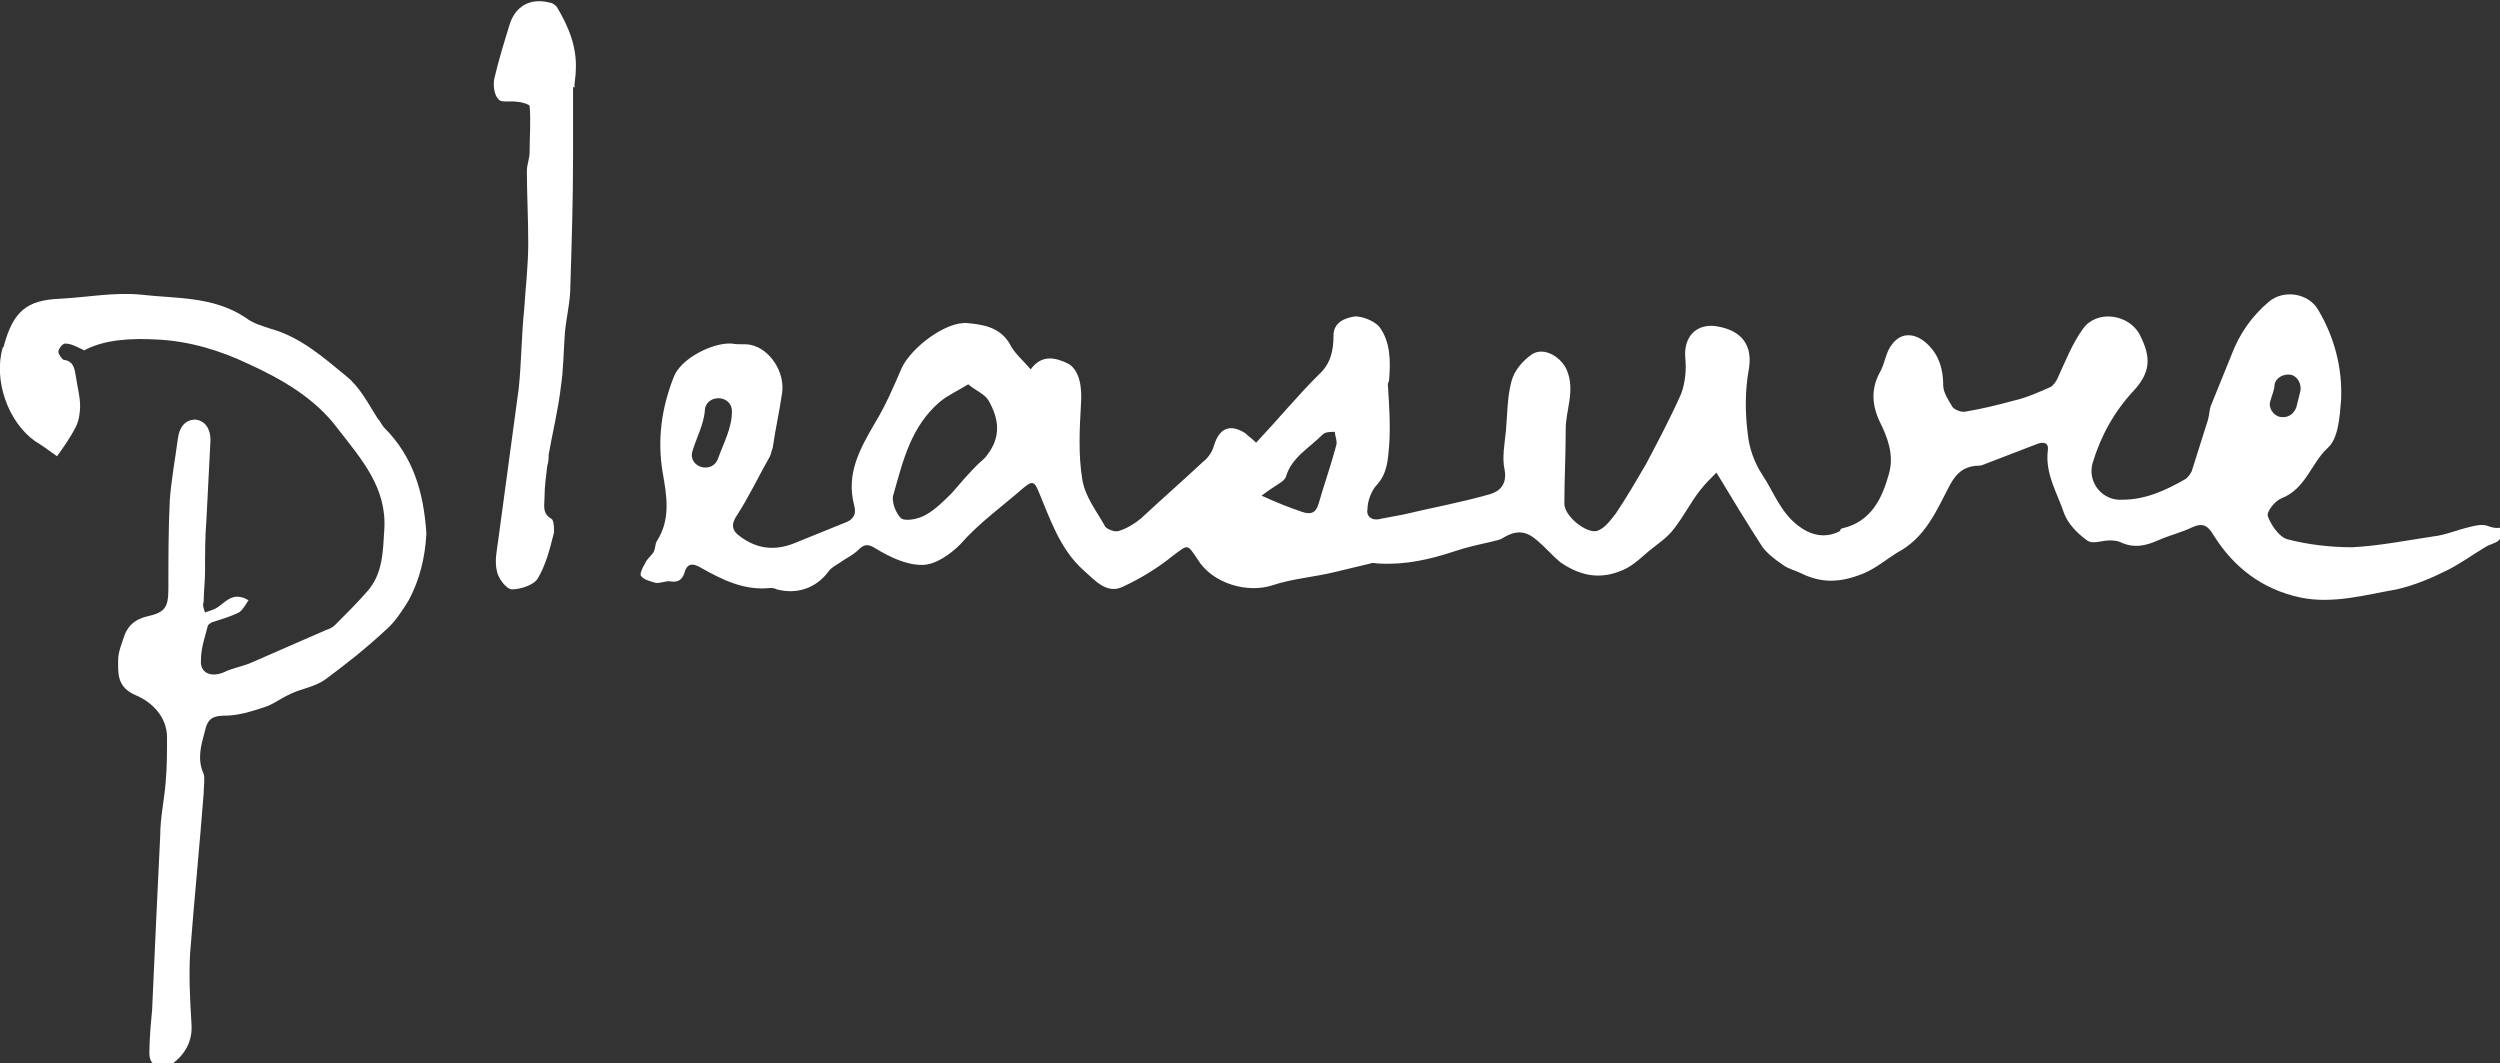 <?xml version="1.0" encoding="utf-8"?>
<!-- Generator: Adobe Illustrator 21.1.0, SVG Export Plug-In . SVG Version: 6.00 Build 0)  -->
<svg version="1.1" id="Layer_1" xmlns="http://www.w3.org/2000/svg" xmlns:xlink="http://www.w3.org/1999/xlink" x="0px" y="0px"
	 viewBox="0 0 184.1 78.3" style="enable-background:new 0 0 184.1 78.3;" xml:space="preserve" fill="#ffffff">
<rect x="0" y="0" width="184.1" height="78.3" fill="#333333" stroke="none"/>
<g id="_x35_SExB1.tif">
	<g>
		<path d="M183.1,38.7c-0.4-0.1-0.8,0-1.2,0.1c-0.9,0.2-1.8,0.6-2.7,0.7c-2,0.3-4,0.7-6,0.8c-1.6,0-3.3-0.2-4.8-0.6
			c-0.6-0.2-1.2-1.1-1.4-1.7c-0.1-0.3,0.5-1.1,1-1.3c1.8-0.7,2.2-2.6,3.4-3.7c0.8-0.7,0.9-2.3,1-3.6c0.1-2.3-0.5-4.6-1.7-6.6
			c-0.7-1.2-2.5-1.5-3.6-0.6c-1.3,1.1-2.2,2.4-2.8,4c-0.5,1.2-1,2.5-1.5,3.7c-0.1,0.3-0.1,0.6-0.2,1c-0.4,1.3-0.8,2.5-1.2,3.8
			c-0.1,0.2-0.3,0.5-0.5,0.6c-1.4,0.8-2.9,1.5-4.6,1.5c-1.5,0.1-2.6-1.3-2.2-2.7c0.6-2,1.6-3.8,3-5.3c1.3-1.4,1.3-2.5,0.5-4.1
			c-0.8-1.6-3.2-1.9-4.2-0.5c-0.8,1.1-1.3,2.4-1.9,3.7c-0.1,0.2-0.3,0.5-0.5,0.6c-0.9,0.4-1.8,0.8-2.7,1c-1.1,0.3-2.3,0.6-3.5,0.8
			c-0.3,0.1-0.8-0.1-1-0.3c-0.3-0.5-0.7-1.1-0.7-1.6c0-1.2-0.3-2.2-1.1-3c-0.9-0.9-2-1-2.7,0c-0.4,0.5-0.5,1.3-0.8,1.9
			c-0.7,1.2-0.7,2.4-0.1,3.7c0.6,1.2,1.1,2.5,0.7,3.9c-0.5,1.8-1.3,3.5-3.4,4c-0.1,0-0.2,0.1-0.2,0.2c-1.1,0.6-2.2,0.3-3.1-0.4
			c-1.3-1-1.8-2.5-2.6-3.7c-0.6-0.9-1-2-1.1-3.1c-0.2-1.6-0.2-3.2,0.1-4.8c0.3-2-0.9-2.9-2.6-3.1c-1.4-0.1-2.2,0.9-2.1,2.3
			c0.1,0.9,0,1.9-0.3,2.7c-0.8,1.8-1.7,3.5-2.6,5.2c-0.7,1.2-1.4,2.4-2.2,3.6c-0.4,0.5-0.8,1.1-1.4,1.3c-0.8,0.2-2.4-1.1-2.4-2
			c0-1.8,0.1-3.6,0.1-5.5c0-1.4,0.7-2.8,0.1-4.3c-0.4-1-1.7-1.8-2.6-1.2c-0.7,0.5-1.3,1.2-1.5,2c-0.3,1.1-0.3,2.4-0.4,3.6
			c-0.1,1-0.3,2-0.1,2.9c0.2,1.1-0.4,1.6-1.1,1.8c-2.1,0.6-4.3,1-6.4,1.5c-0.5,0.1-1.1,0.2-1.6,0.3c-0.7,0.2-1.1-0.2-1-0.7
			c0-0.6,0.3-1.4,0.7-1.8c0.8-0.9,0.8-1.9,0.9-2.9c0.1-1.5,0-3-0.1-4.5c0-0.1,0.1-0.2,0.1-0.4c0.1-1.3,0.1-2.7-0.7-3.8
			c-0.4-0.5-1.3-0.8-1.8-0.8c-0.7,0.1-1.6,0.4-1.6,1.4c0,1.1-0.2,2.1-1.1,2.9c-1.6,1.6-3,3.3-4.6,5c-0.3-0.3-0.6-0.5-0.8-0.7
			c-1.1-0.7-1.9-0.4-2.3,0.9c-0.1,0.4-0.4,0.9-0.8,1.2c-1.5,1.4-3.1,2.8-4.6,4.2c-0.5,0.4-1,0.7-1.6,0.9c-0.3,0.1-0.8-0.1-1-0.3
			c-0.6-1.1-1.5-2.2-1.7-3.5c-0.3-1.8-0.2-3.7-0.1-5.5c0.1-1.3-0.1-2.5-0.9-3c-1-0.5-2-0.7-2.8,0.4c-0.6-0.7-1.2-1.2-1.5-1.8
			c-0.7-1.3-2-1.5-3.1-1.6c-1.6-0.2-4.2,1.8-4.9,3.3c-0.6,1.4-1.2,2.8-2,4.1c-1.1,1.9-2.1,3.7-1.5,6c0.2,0.7-0.1,1.1-0.7,1.3
			c-1.2,0.5-2.5,1-3.7,1.5c-1.5,0.6-2.8,0.4-4-0.5c-0.6-0.4-0.7-0.9-0.2-1.6c0.9-1.4,1.6-2.9,2.4-4.3c0.1-0.2,0.1-0.4,0.2-0.6
			c0.2-1.4,0.5-2.7,0.7-4.1c0.2-1.5-0.9-3.2-2.3-3.5c-0.4-0.1-0.9,0-1.4-0.1c-1.4-0.1-3.8,1.1-4.3,2.5c-0.9,2.3-1.2,4.6-0.8,7
			c0.3,1.7,0.6,3.4-0.4,5c-0.2,0.3-0.1,0.6-0.3,0.9c-0.2,0.3-0.5,0.5-0.6,0.8c-0.2,0.3-0.4,0.8-0.3,0.9c0.2,0.3,0.7,0.4,1,0.5
			c0.3,0.1,0.7-0.1,1.1-0.1c0.5,0.1,0.9,0,1.1-0.6c0.2-0.8,0.7-0.7,1.2-0.4c1.6,0.9,3.2,1.7,5.1,1.5c0.2,0,0.3,0,0.5,0.1
			c1.5,0.4,2.9-0.1,3.8-1.3c0.2-0.3,0.6-0.5,0.9-0.7c0.4-0.3,0.9-0.5,1.3-0.9c0.4-0.4,0.7-0.5,1.3-0.1c1,0.6,2.2,1.2,3.4,1.2
			c1,0,2.1-0.8,2.8-1.5c1.4-1.6,3.1-2.8,4.7-4.2c0.4-0.3,0.7-0.6,1,0.1c0.9,2.1,1.6,4.4,3.4,6c0.8,0.7,1.7,1.8,2.9,1.2
			c1.3-0.6,2.6-1.4,3.7-2.3c1.1-0.8,1-0.9,1.8,0.3c1.1,1.8,3.7,2.5,5.5,1.9c1.5-0.5,3.1-0.6,4.7-1c0.8-0.2,1.7-0.4,2.5-0.6
			c0.2-0.1,0.4,0,0.7,0c1.9,0.1,3.7-0.3,5.5-0.9c0.9-0.3,1.8-0.5,2.7-0.7c0.3-0.1,0.6-0.1,0.9-0.3c1-0.6,1.7-0.5,2.5,0.2
			c0.6,0.5,1.1,1.1,1.7,1.6c1.3,0.9,2.7,1.3,4.3,0.7c0.9-0.3,1.5-0.9,2.2-1.5c0.6-0.5,1.4-1,1.9-1.7c0.7-0.9,1.2-1.9,1.9-2.8
			c0.4-0.5,0.8-0.9,1.2-1.3c1.2,2,2.3,3.8,3.4,5.5c0.4,0.5,0.9,0.9,1.5,1.3c0.4,0.3,0.9,0.4,1.3,0.6c1.6,0.8,3,0.7,4.7,0
			c0.9-0.4,1.6-1,2.4-1.5c2.1-1.1,2.9-3.1,3.9-5c0.5-0.9,1-1.3,1.9-1.4c0.2,0,0.4,0,0.6-0.1c1.3-0.5,2.6-1,3.9-1.5
			c0.5-0.2,0.9-0.1,0.8,0.5c-0.2,1.7,0.7,3.1,1.2,4.6c0.3,0.8,1,1.5,1.7,2c0.4,0.3,1.1,0,1.6,0c0.3,0,0.5,0,0.8,0.1
			c1,0.5,1.9,0.3,2.8-0.1c0.9-0.4,1.8-0.6,2.6-1c0.7-0.3,1.1-0.1,1.5,0.6c1.5,2.4,3.6,4,6.4,4.6c2.4,0.5,4.8-0.2,7.1-0.6
			c1.3-0.3,2.5-0.8,3.7-1.4c1-0.5,1.8-1.1,2.8-1.7c0.3-0.2,0.8-0.3,1-0.5c0.3-0.3,0.5-0.8,0.6-1.2C184.1,39.1,183.4,38.8,183.1,38.7
			z M167.2,29.5c0.1-0.4,0.3-0.8,0.3-1.2c0.1-0.5,0.7-0.8,1.2-0.7c0.5,0.1,0.8,0.7,0.7,1.2c-0.1,0.4-0.2,0.8-0.3,1.2
			c-0.2,0.5-0.6,0.8-1.2,0.7C167.4,30.6,167,30,167.2,29.5z M51,33.2c0.3-1,0.8-1.9,0.9-2.9c0-1.3,2-1.3,2,0c0,1.2-0.6,2.3-1,3.4
			C52.5,35,50.6,34.4,51,33.2z M72.7,33.5c-0.2,0.3-0.5,0.5-0.7,0.7c-0.7,0.7-1.3,1.4-1.9,2.1c-0.6,0.6-1.2,1.2-1.9,1.6
			c-0.5,0.3-1.4,0.5-1.8,0.3c-0.4-0.3-0.8-1.3-0.6-1.8c0.7-2.5,1.3-5,3.4-6.8c0.6-0.5,1.3-0.8,2.1-1.3c0.6,0.5,1.2,0.7,1.5,1.2
			C73.6,30.9,73.7,32.2,72.7,33.5z M98.4,32.8c-0.4,1.5-0.9,2.9-1.3,4.3c-0.2,0.7-0.6,0.8-1.2,0.6c-0.9-0.3-1.9-0.7-3-1.2
			c0.4-0.3,0.7-0.5,1-0.7c0.3-0.2,0.7-0.4,0.8-0.7c0.4-1.4,1.7-2.1,2.7-3.1c0.2-0.2,0.6-0.2,0.9-0.2C98.3,32.1,98.5,32.5,98.4,32.8z
			"/>
		<path d="M28.3,31.5c-0.2-0.2-0.3-0.5-0.5-0.7c-0.7-1.1-1.3-2.3-2.3-3.1c-1.7-1.4-3.4-2.9-5.6-3.5c-0.6-0.2-1.3-0.4-1.8-0.8
			c-2.4-1.6-5.1-1.4-7.7-1.7c-2-0.2-4,0.2-6,0.3C2,22.1,1,22.9,0.3,25.4c0,0.1,0,0.1-0.1,0.2c-0.7,2.4,0.4,5.5,2.4,6.9
			c0.5,0.3,0.9,0.6,1.6,1.1c0.5-0.7,1-1.4,1.4-2.2c0.2-0.4,0.3-1,0.3-1.5c0-0.7-0.2-1.4-0.3-2.1c-0.1-0.5-0.1-1.2-0.9-1.3
			c-0.1,0-0.4-0.4-0.4-0.6c0-0.2,0.3-0.6,0.5-0.6c0.4,0,0.8,0.2,1.4,0.5c1.5-0.8,3.4-0.9,5.3-0.8c2.4,0.1,4.7,0.8,6.8,1.8
			c2.4,1.1,4.9,2.5,6.6,4.8c1.7,2.2,3.6,4.3,3.4,7.4c-0.1,1.6-0.1,3.3-1.3,4.6c-0.7,0.8-1.5,1.6-2.3,2.4c-0.2,0.2-0.4,0.3-0.7,0.4
			c-1.8,0.8-3.7,1.6-5.5,2.4c-0.7,0.3-1.4,0.4-2,0.7c-0.9,0.4-1.8,0.1-1.7-0.9c0-0.9,0.3-1.7,0.5-2.5c0-0.1,0.3-0.3,0.4-0.3
			c0.6-0.2,1.3-0.4,1.9-0.7c0.3-0.2,0.5-0.6,0.7-0.9c-1.2-0.7-1.7,0.2-2.4,0.6c-0.2,0.1-0.5,0.2-0.8,0.3c-0.1-0.3-0.2-0.5-0.1-0.8
			c0-0.7,0.1-1.5,0.1-2.2c0-1.3,0-2.6,0.1-3.8c0.1-2,0.2-3.9,0.3-5.9c0-0.7-0.3-1.4-1.1-1.5c-0.8,0-1.2,0.6-1.3,1.4
			c-0.2,1.5-0.5,3.1-0.6,4.6c-0.1,2.1-0.1,4.3-0.1,6.4c0,1.4-0.2,1.8-1.6,2.1c-0.8,0.2-1.3,0.6-1.6,1.3c-0.2,0.6-0.5,1.3-0.5,1.9
			c0,1-0.1,2,1.3,2.6c1.2,0.5,2.3,1.6,2.3,3.1c0,1.1,0,2.2-0.1,3.3c-0.1,1.3-0.4,2.6-0.4,3.9c-0.1,2.1-0.2,4.2-0.3,6.3
			c-0.1,2.2-0.2,4.4-0.3,6.6c-0.1,1.1-0.2,2.1-0.2,3.2c0,0.9,0.9,1.3,1.6,0.8c1-0.7,1.6-1.7,1.5-3c-0.1-1.7-0.2-3.5-0.1-5.2
			c0.3-3.9,0.7-7.9,1-11.8c0-0.5,0.1-1,0-1.4c-0.5-1.1-0.2-2.1,0.1-3.2c0.2-0.9,0.6-1.1,1.5-1.1c0.9,0,1.9-0.3,2.8-0.6
			c0.7-0.2,1.3-0.7,2-1c0.8-0.4,1.8-0.5,2.6-1.1c1.5-1.1,3-2.3,4.4-3.6c0.7-0.6,1.2-1.4,1.7-2.2c0.8-1.5,1.2-3.1,1.3-4.9
			C31.2,36.2,30.4,33.6,28.3,31.5z"/>
		<path d="M42.2,6.4c0,1.7,0,3.4,0,5.1c0,3.2-0.1,6.4-0.2,9.6c0,1.1-0.3,2.3-0.4,3.4c-0.1,1.3-0.1,2.7-0.3,4c-0.2,1.7-0.6,3.3-0.9,5
			c0,0.3,0,0.5-0.1,0.8c-0.1,0.8-0.2,1.6-0.2,2.3c0,0.6-0.2,1.2,0.5,1.6c0.2,0.1,0.2,0.7,0.2,1c-0.3,1.2-0.6,2.4-1.2,3.4
			c-0.3,0.5-1.3,0.8-1.9,0.8c-0.4,0-1-0.8-1.1-1.3c-0.2-0.8,0-1.6,0.1-2.4c0.5-3.7,1-7.4,1.5-11.1c0.2-1.9,0.2-3.9,0.4-5.8
			c0.1-1.6,0.3-3.2,0.3-4.9c0-1.8-0.1-3.6-0.1-5.3c0-0.5,0.2-0.9,0.2-1.4c0-1.1,0.1-2.3,0-3.4c0-0.1-0.6-0.3-0.9-0.3
			c-0.5-0.1-1.2,0.1-1.4-0.2c-0.3-0.3-0.4-1-0.3-1.5c0.3-1.3,0.7-2.6,1.1-3.9c0.4-1.4,1.5-2.1,3-1.7c0.2,0,0.4,0.2,0.5,0.3
			c0.9,1.5,1.5,3,1.4,4.7c0,0.4-0.1,0.8-0.1,1.3C42.3,6.4,42.2,6.4,42.2,6.4z"/>
	</g>
</g>
</svg>
